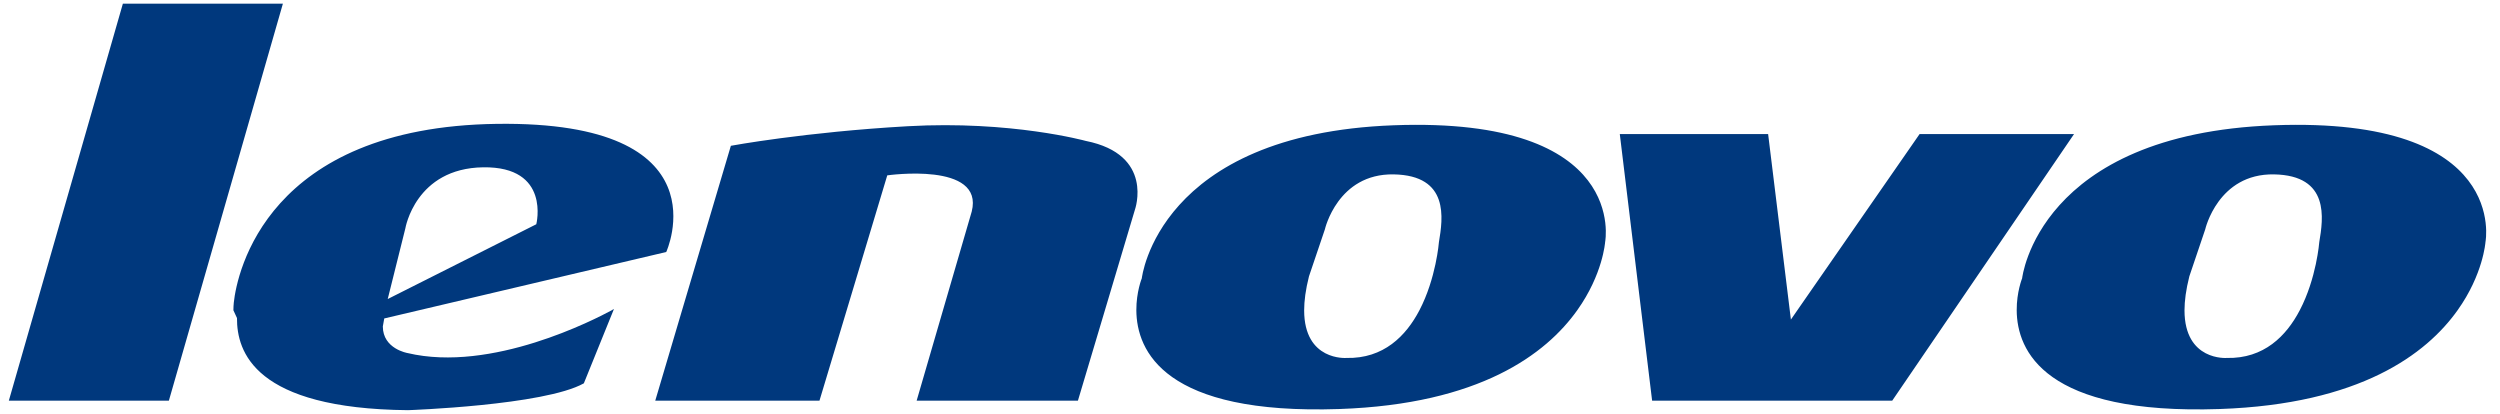 <svg width="145" height="24" viewBox="0 0 145 24" fill="none" xmlns="http://www.w3.org/2000/svg">
<path fill-rule="evenodd" clip-rule="evenodd" d="M35.578 17.996L35.61 17.919C35.61 17.919 35.565 17.945 35.48 17.991L35.578 17.996ZM23.637 20.477C23.637 20.477 22.204 20.236 22.204 18.932L22.287 18.47L24.299 17.996L38.642 14.616C38.642 14.616 42.134 7.001 28.811 7.184C15.489 7.367 13.745 15.808 13.56 17.552C13.547 17.684 13.538 17.834 13.537 17.995L13.745 18.447C13.734 20.394 14.749 23.705 23.665 23.79C23.665 23.79 31.564 23.518 33.863 22.233L35.579 17.996H35.48C34.526 18.511 28.511 21.635 23.637 20.477ZM23.51 13.247C23.51 13.247 24.092 9.76 28.024 9.704C31.957 9.647 31.105 13.007 31.105 13.007L22.488 17.344L23.51 13.247ZM7.127 0.211L0.512 23.24H9.794C11.998 15.564 14.204 7.888 16.408 0.211H7.127ZM111.337 7.775L104.245 17.996L103.872 18.535L103.806 17.996L102.551 7.775H93.948L95.187 17.996L95.823 23.24H109.748L113.325 17.996L120.295 7.775H111.337ZM80.832 7.266C67.147 7.775 66.225 16.14 66.225 16.14C66.225 16.14 65.903 16.93 65.908 17.996C65.924 20.358 67.535 24.074 77.694 23.723C85.816 23.442 89.663 20.546 91.48 17.994C92.97 15.903 93.097 14.041 93.097 14.041C93.097 14.041 94.516 6.755 80.832 7.266ZM83.458 14.041C83.458 14.041 83.296 16.143 82.327 17.996C81.548 19.485 80.248 20.81 78.092 20.761C78.092 20.761 75.643 20.952 75.641 18.002C75.641 17.457 75.724 16.805 75.921 16.027L76.843 13.303C76.843 13.303 77.58 10.058 80.832 10.114C84.083 10.172 83.685 12.68 83.458 14.041ZM62.974 8.173C62.974 8.173 58.644 6.982 52.654 7.321C46.663 7.661 42.39 8.456 42.39 8.456L39.559 17.996L38.004 23.24H47.529L49.107 17.996L51.461 10.171C51.461 10.171 57.097 9.363 56.36 12.27L54.692 17.996L53.165 23.24H62.519L64.085 17.996L65.827 12.157C65.827 12.157 66.963 8.967 62.974 8.173ZM131.892 7.266C118.208 7.775 117.284 16.14 117.284 16.14C117.284 16.14 116.963 16.93 116.969 17.996C116.983 20.358 118.595 24.074 128.754 23.723C136.876 23.442 140.723 20.546 142.54 17.994C144.03 15.903 144.157 14.041 144.157 14.041C144.157 14.041 145.577 6.755 131.892 7.266ZM134.518 14.041C134.518 14.041 134.358 16.143 133.386 17.996C132.608 19.485 131.308 20.81 129.153 20.761C129.153 20.761 126.704 20.952 126.701 18.002C126.701 17.457 126.785 16.805 126.982 16.027L127.903 13.303C127.903 13.303 128.641 10.058 131.892 10.114C135.143 10.172 134.747 12.68 134.518 14.041Z" fill="#00387D"/>
</svg>
